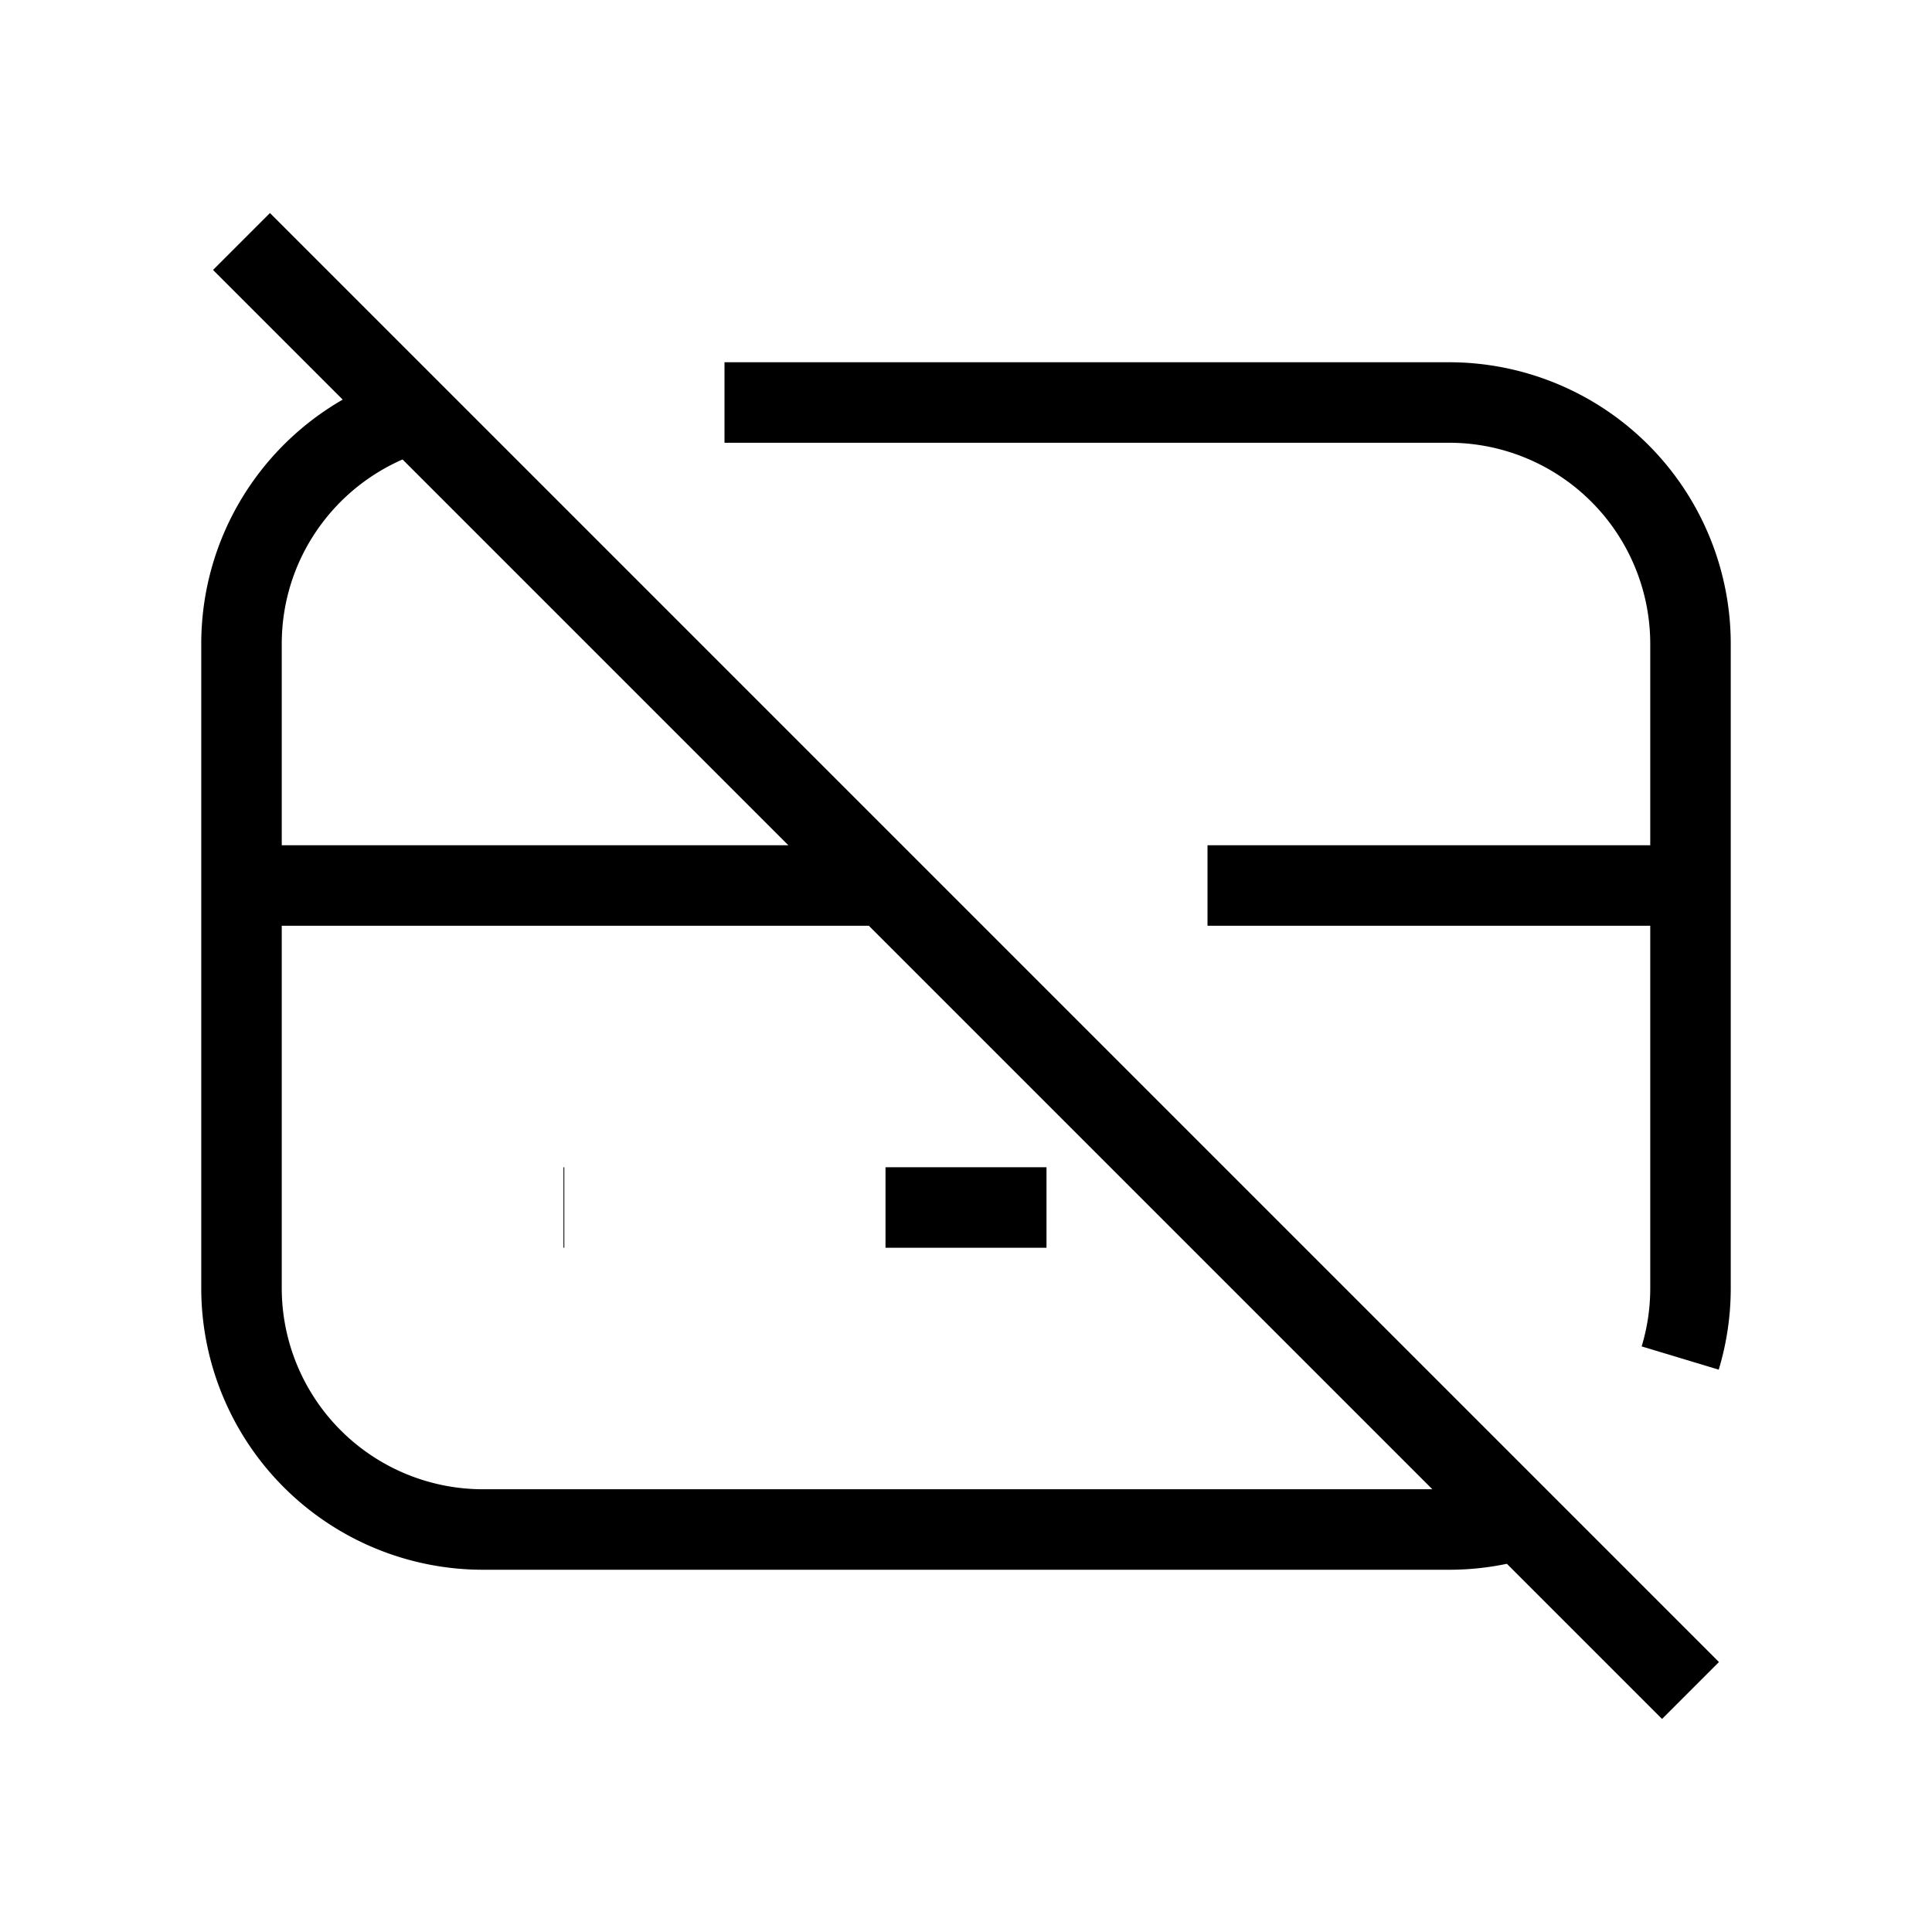 <svg xmlns="http://www.w3.org/2000/svg" viewBox="0 0 24 24" strokeWidth="2" stroke="currentColor" fill="none" strokeLinecap="round" strokeLinejoin="round">
<path stroke="none" d="M0 0h24v24H0z" fill="none"/>
<line x1="3" y1="3" x2="21" y2="21"/>
<path d="M9 5h9a3 3 0 0 1 3 3v8a3 3 0 0 1 -.128 .87"/>
<path d="M18.87 18.872a3 3 0 0 1 -.87 .128h-12a3 3 0 0 1 -3 -3v-8c0 -1.352 .894 -2.495 2.124 -2.87"/>
<line x1="3" y1="11" x2="11" y2="11"/>
<line x1="15" y1="11" x2="21" y2="11"/>
<line x1="7" y1="15" x2="7.01" y2="15"/>
<line x1="11" y1="15" x2="13" y2="15"/>
</svg>